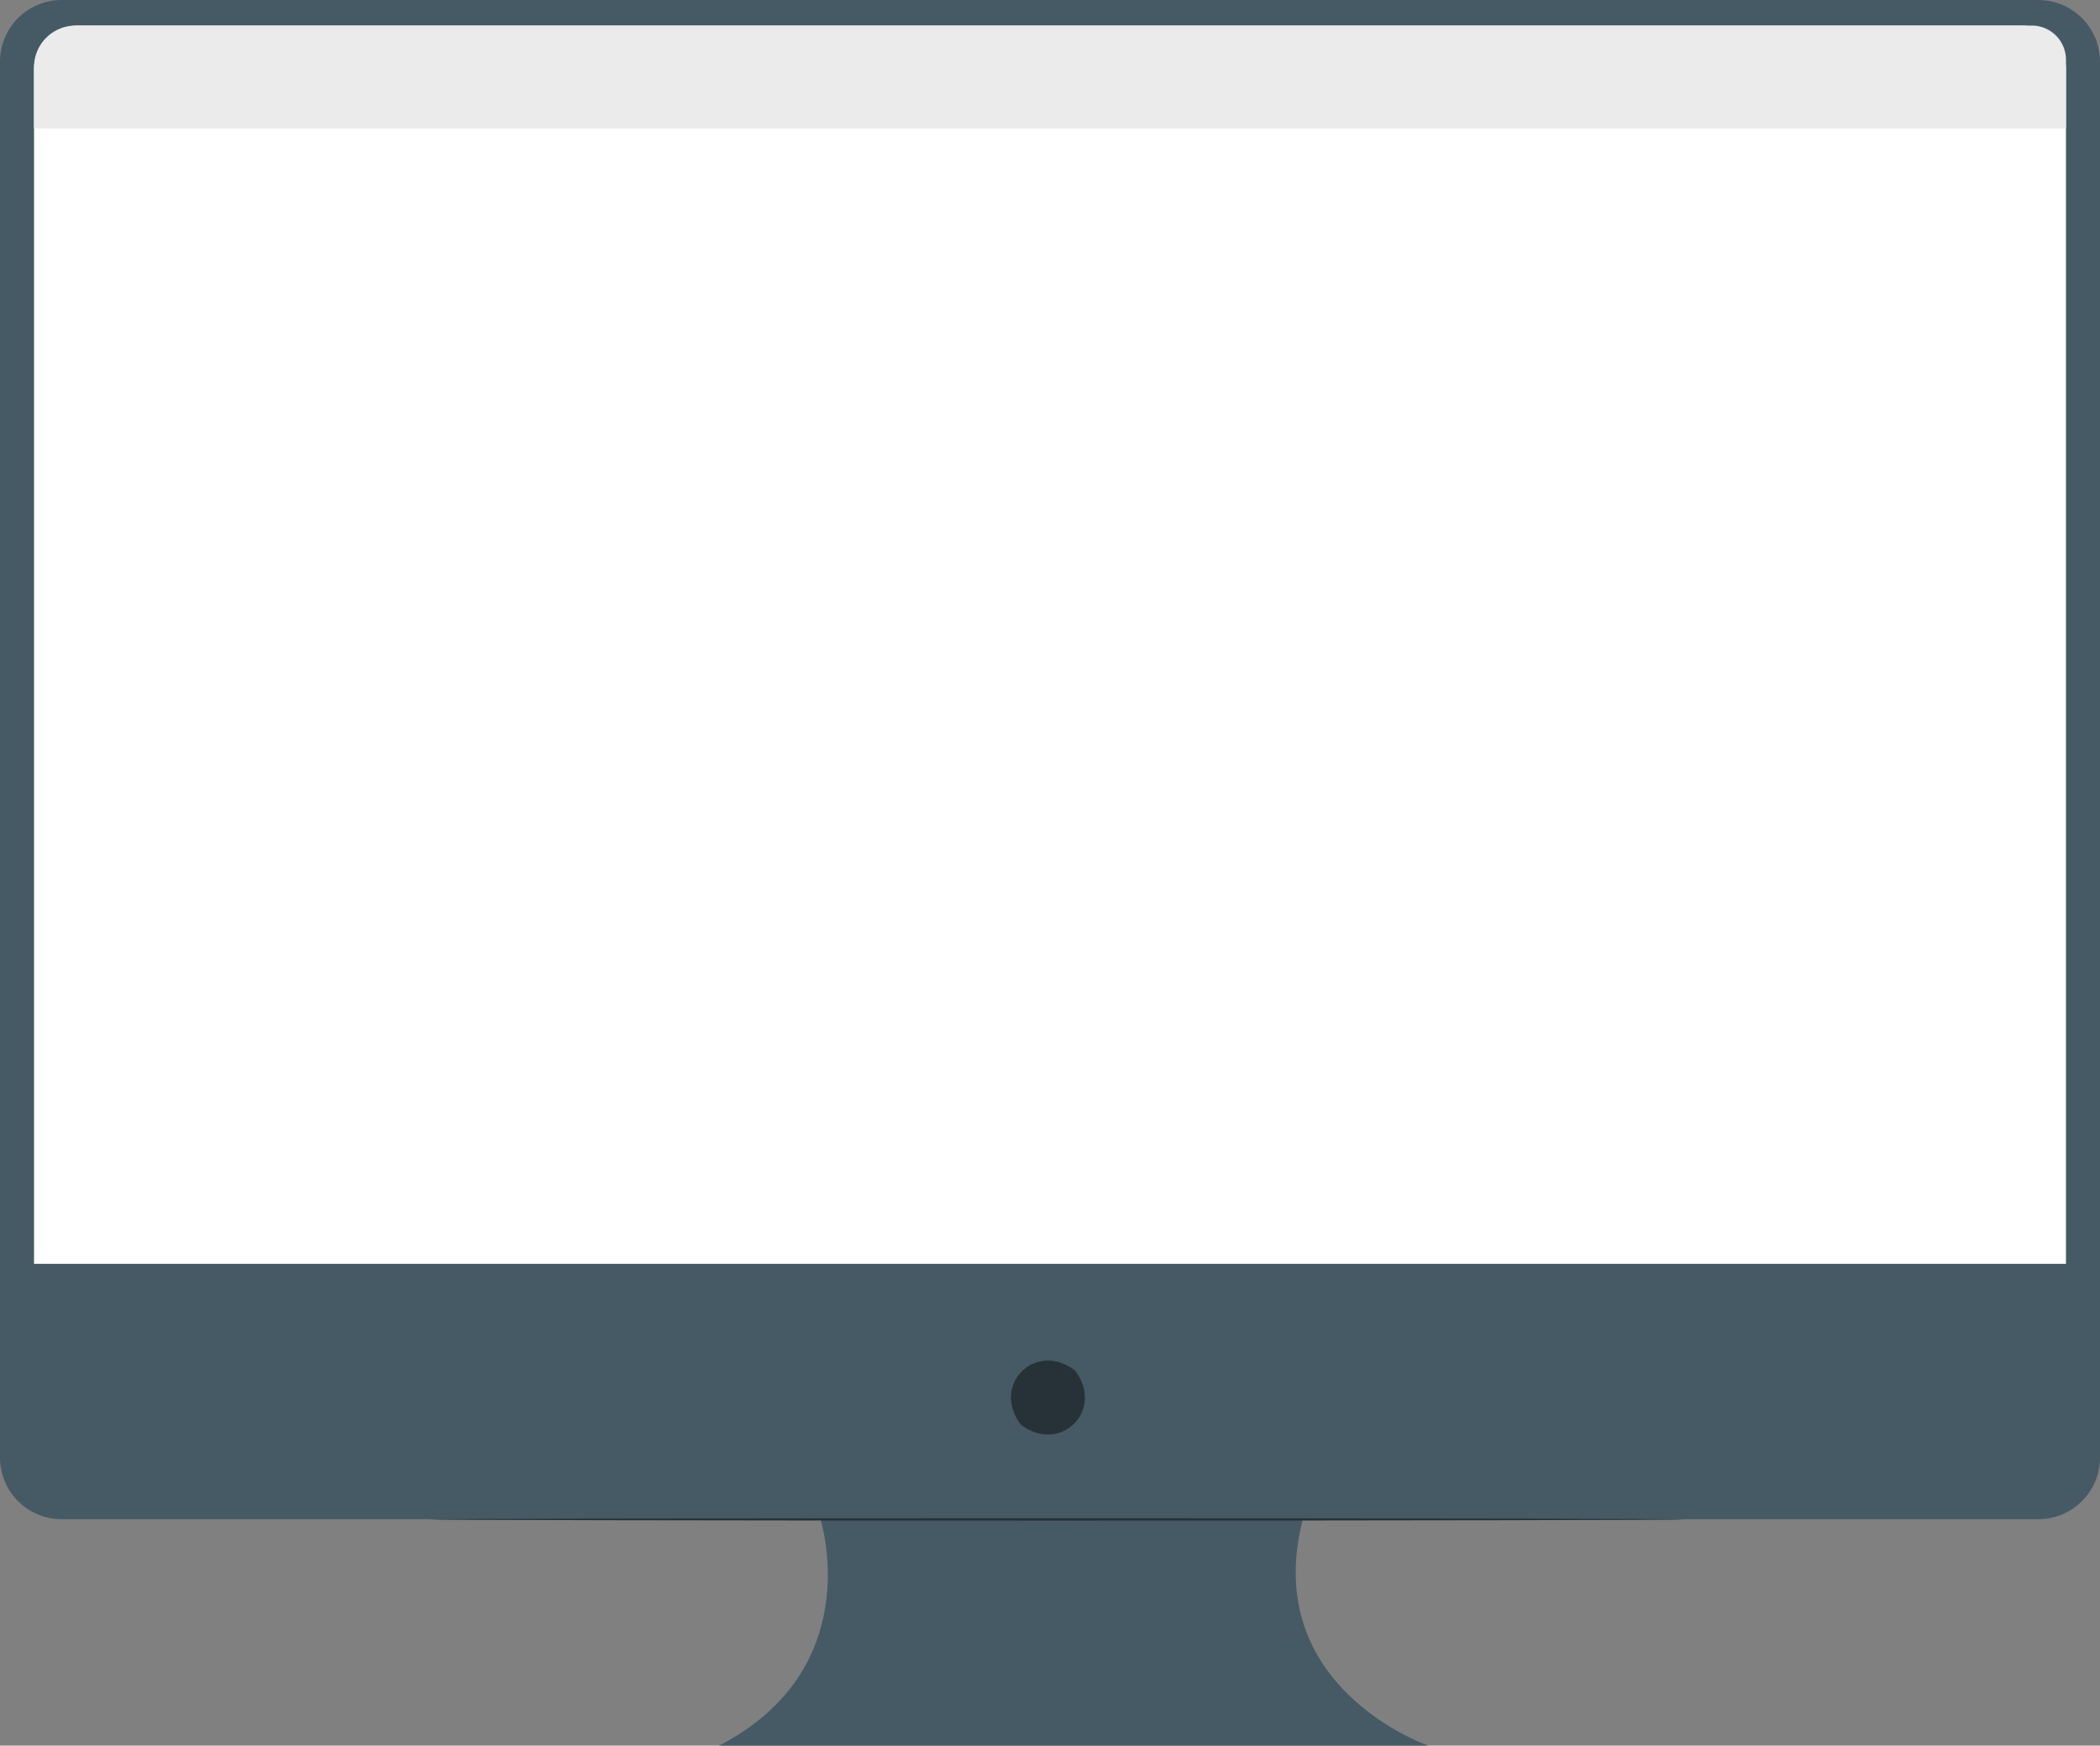 <svg xmlns="http://www.w3.org/2000/svg" viewBox="0 0 462.24 384.31"><rect x="0" y="0" width="462.24" height="384.31" fill="#808080" stroke="none"/><defs><style>.cls-1{fill:#455a64;}.cls-2{fill:#263238;}.cls-3{fill:#fff;}.cls-4{fill:#ebebeb;}</style></defs><g id="Calque_2" data-name="Calque 2"><g id="Device"><path class="cls-1" d="M448.66,0H13.58A13.58,13.58,0,0,0,0,13.58v307.3a13.58,13.58,0,0,0,13.58,13.59h167s10.62,32.84-22.3,49.84H314.39s-37.17-12.75-27.61-49.84H448.66a13.58,13.58,0,0,0,13.58-13.58V13.58A13.58,13.58,0,0,0,448.66,0Z"/><path class="cls-2" d="M236.93,302.15c5.92,8.46-3.35,17.72-11.81,11.8a2.78,2.78,0,0,1-.72-.73c-5.91-8.45,3.35-17.71,11.8-11.8A3,3,0,0,1,236.93,302.15Z"/><path class="cls-3" d="M17.19,5.63H445.05a9.7,9.7,0,0,1,9.7,9.7V278.25a0,0,0,0,1,0,0H7.49a0,0,0,0,1,0,0V15.33A9.7,9.7,0,0,1,17.19,5.63Z"/><path class="cls-4" d="M16.64,5.63H447.23a7.52,7.52,0,0,1,7.52,7.52V28.28a0,0,0,0,1,0,0H7.49a0,0,0,0,1,0,0V14.78A9.15,9.15,0,0,1,16.64,5.63Z"/><path class="cls-2" d="M370.87,334.51c0,.14-61.91.26-138.26.26s-138.28-.12-138.28-.26,61.9-.26,138.28-.26S370.87,334.37,370.87,334.51Z"/></g></g></svg>